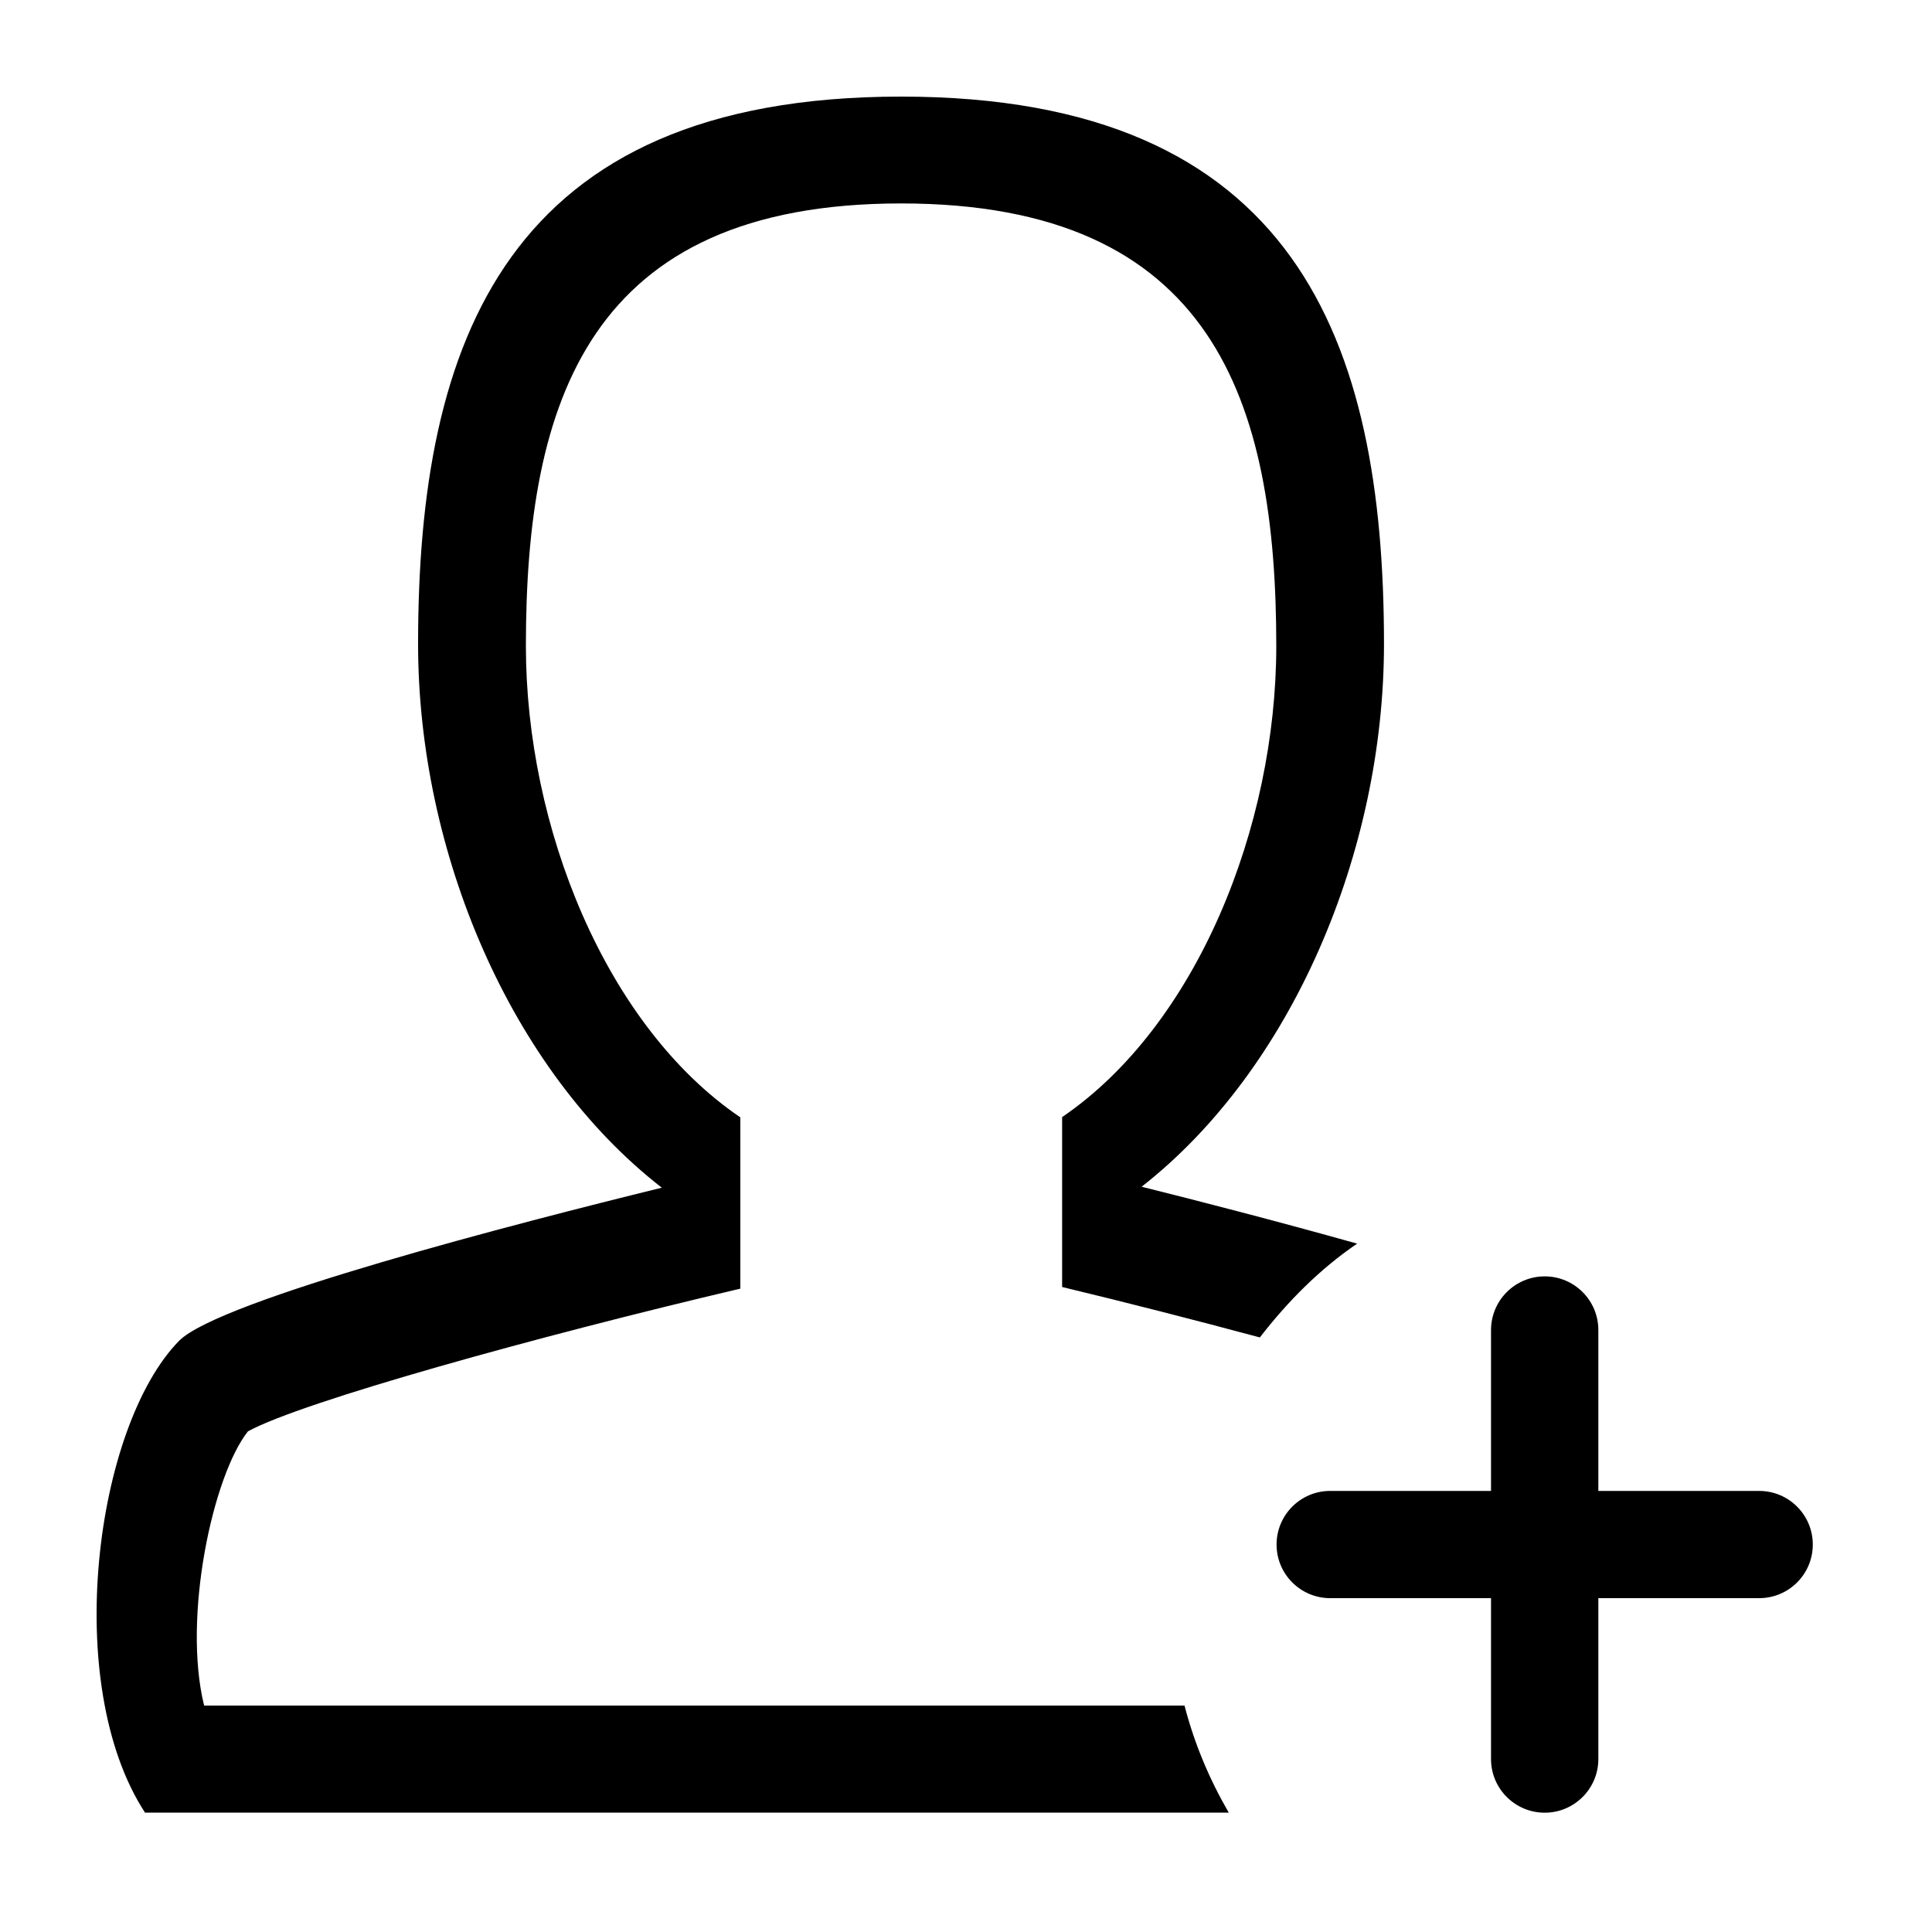 <?xml version="1.0" encoding="UTF-8"?>
<svg width="20px" height="20px" viewBox="0 0 20 20" version="1.1" xmlns="http://www.w3.org/2000/svg" xmlns:xlink="http://www.w3.org/1999/xlink">
    <!-- Generator: Sketch 52.5 (67469) - http://www.bohemiancoding.com/sketch -->
    <title>icon/user-plus</title>
    <desc>Created with Sketch.</desc>
    <g id="icon/user-plus" stroke="none" stroke-width="1" fill="none" fill-rule="evenodd">
        <path d="M18.211,16.544 L16.546,16.544 L16.546,18.21 C16.546,18.516 16.297,18.765 15.991,18.765 C15.684,18.765 15.435,18.516 15.435,18.21 L15.435,16.544 L13.77,16.544 C13.464,16.544 13.215,16.296 13.215,15.989 C13.215,15.682 13.464,15.434 13.77,15.434 L15.435,15.434 L15.435,13.769 C15.435,13.462 15.684,13.213 15.991,13.213 C16.297,13.213 16.546,13.461 16.546,13.769 L16.546,15.434 L18.211,15.434 C18.517,15.434 18.766,15.682 18.766,15.989 C18.766,16.296 18.517,16.544 18.211,16.544 L18.211,16.544 Z M11.818,12.285 C12.389,12.427 13.222,12.642 14.049,12.874 C13.66,13.139 13.329,13.474 13.042,13.845 C12.37,13.665 11.666,13.484 10.995,13.323 L10.995,11.564 C12.387,10.617 13.212,8.558 13.212,6.687 C13.212,4.157 12.564,2.106 9.328,2.106 C6.091,2.106 5.444,4.157 5.444,6.687 C5.444,8.56 6.27,10.62 7.664,11.567 L7.664,13.34 C5.565,13.833 3.128,14.51 2.567,14.817 C2.204,15.274 1.887,16.739 2.113,17.656 L12.262,17.656 C12.364,18.05 12.52,18.42 12.72,18.764 L1.501,18.764 C0.633,17.432 0.985,14.768 1.853,13.881 C2.267,13.459 5.367,12.659 6.851,12.295 C5.284,11.078 4.328,8.82 4.328,6.667 C4.328,3.537 5.237,1 9.328,1 C13.418,1 14.327,3.537 14.327,6.667 C14.327,8.814 13.377,11.065 11.818,12.285 L11.818,12.285 Z" id="Shape" fill="#000000"></path>
    </g>
</svg>